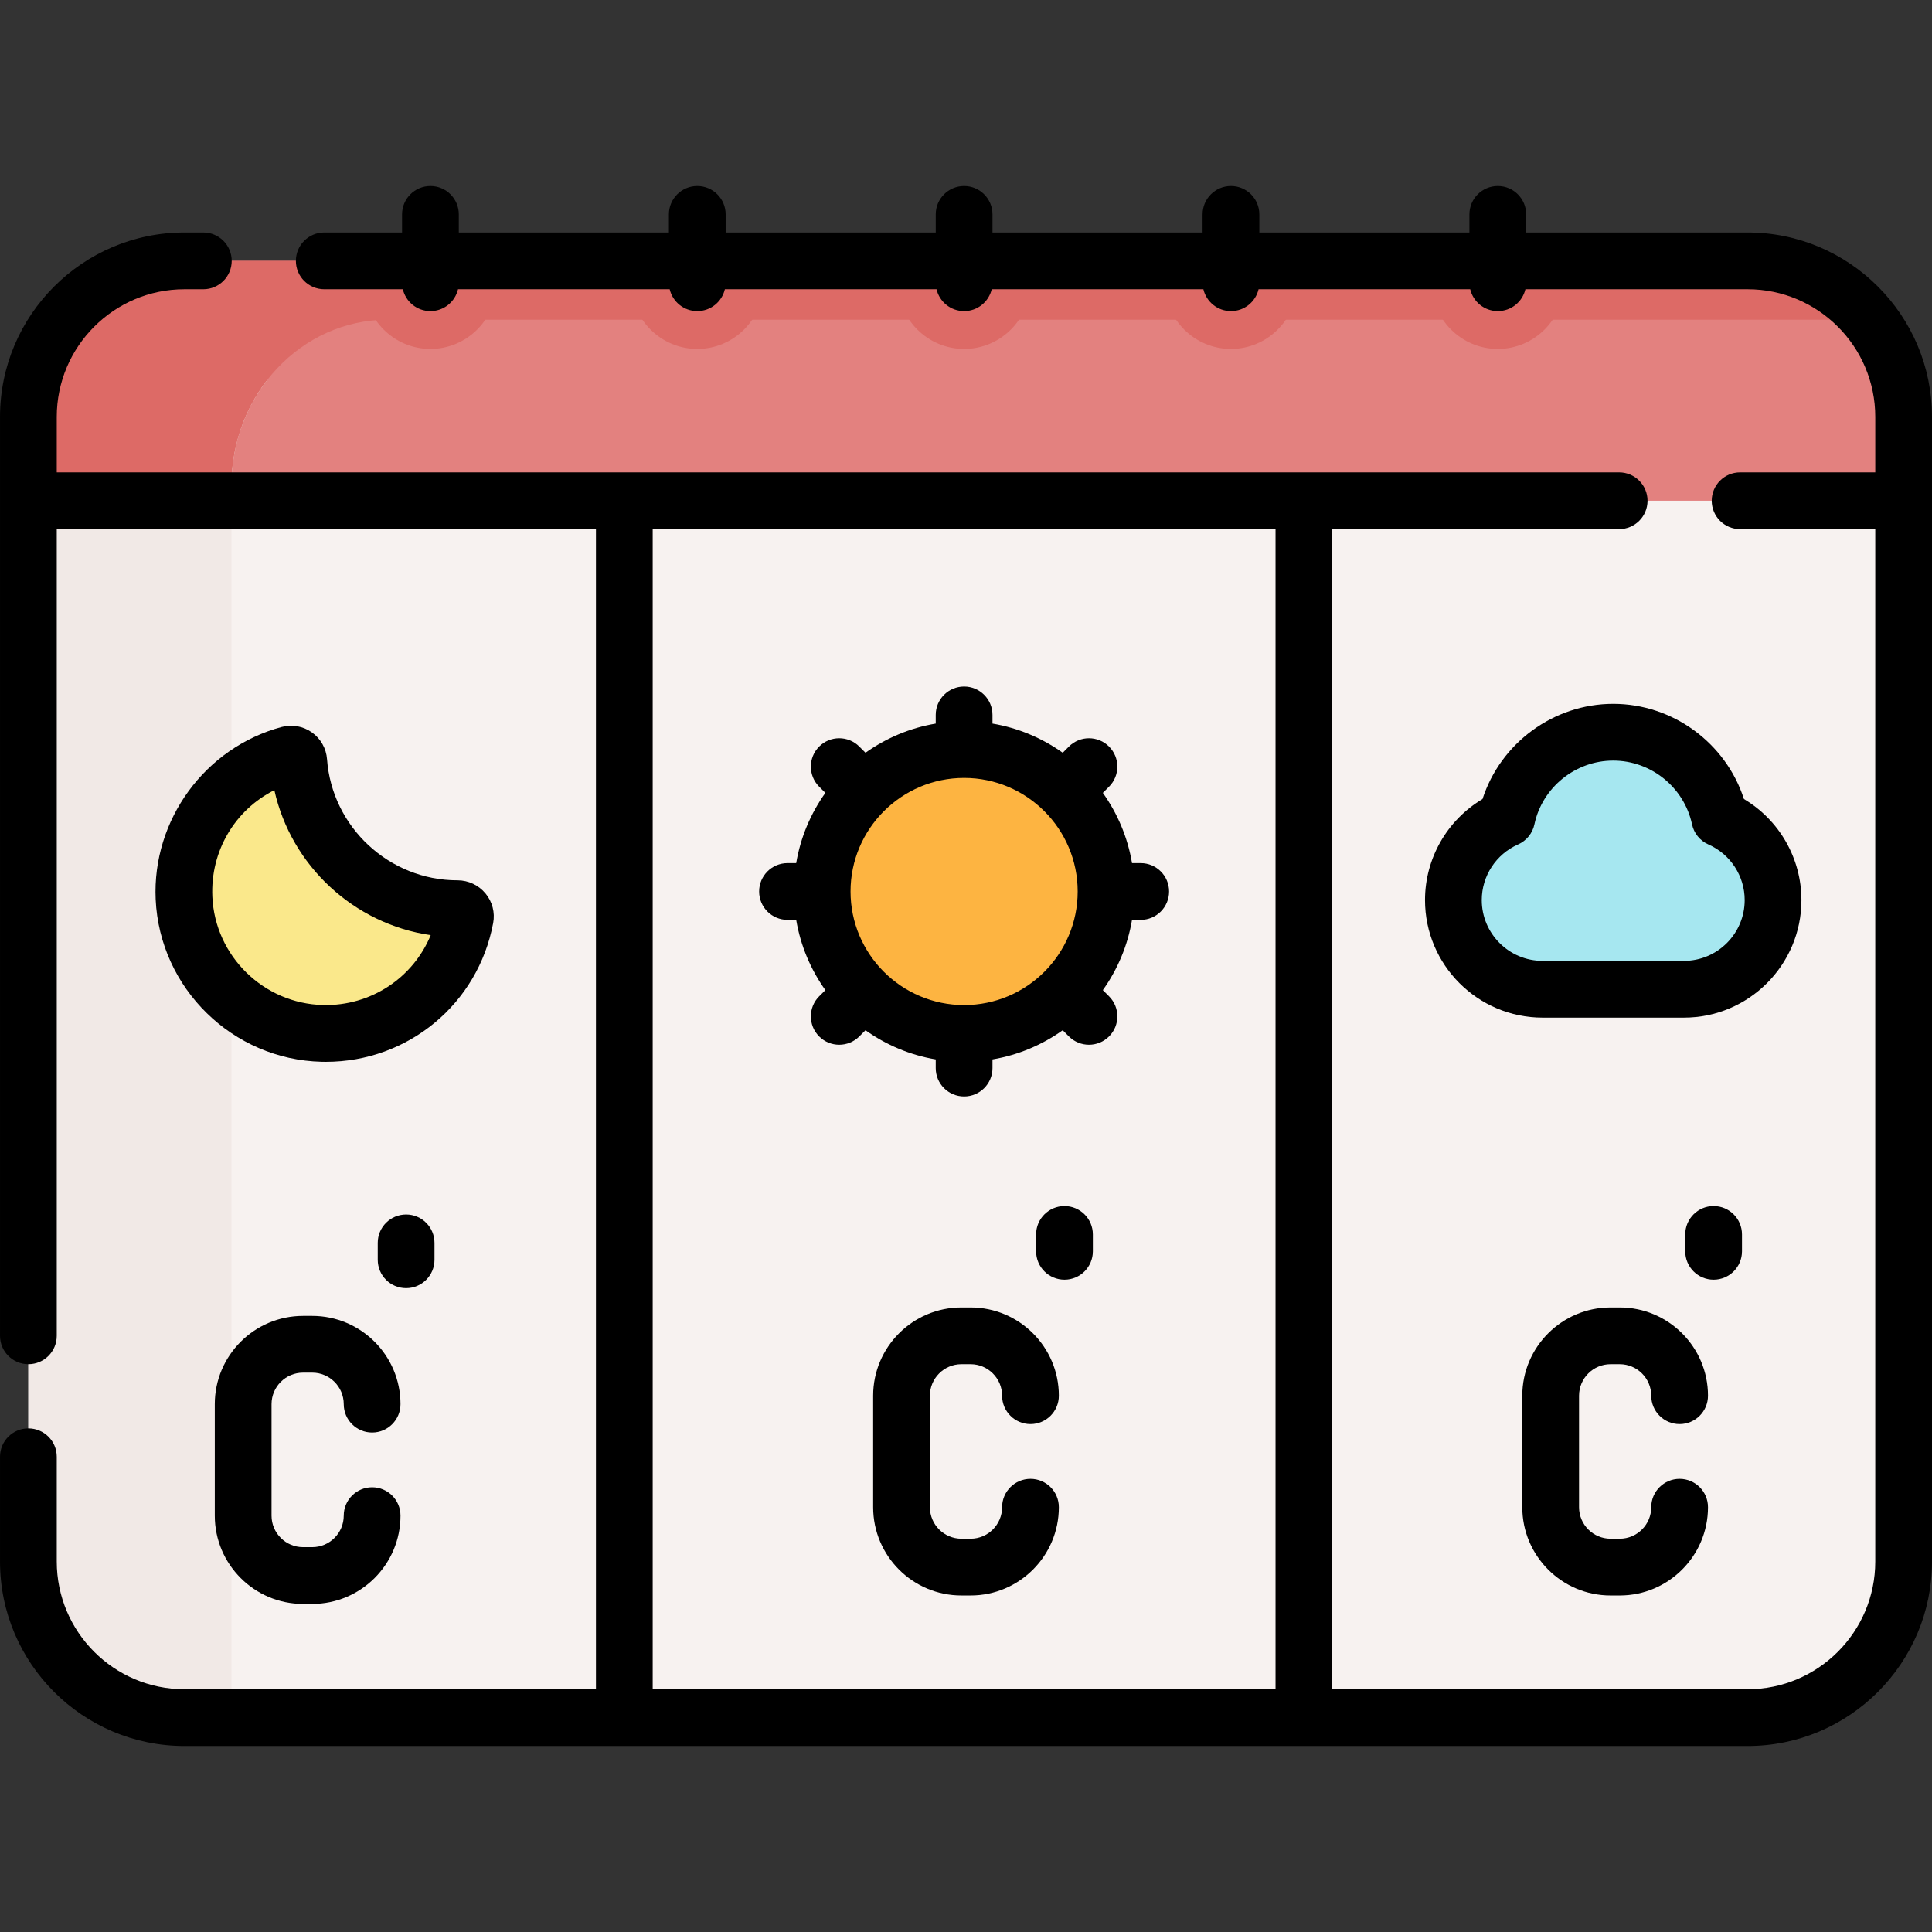 <svg id="Capa_1" enable-background="new 0 0 510.637 510.637" height="512" viewBox="0 0 510.637 510.637" width="512" xmlns="http://www.w3.org/2000/svg"><rect x="0" y="0" width="510.637" height="510.637" fill="#333333" stroke="none"/><g><g><path d="m465.165 100.649h-397.673l-59.994 31.7v280.38c0 22.78 18.47 41.24 41.24 41.24h413.16c22.77 0 41.24-18.46 41.24-41.24v-280.38z" fill="#f7f2f0"/><g id="XMLID_148_"><g><path d="m503.138 110.189v22.16h-495.64v-22.16c0-22.78 18.47-41.24 41.24-41.24h413.16c22.77.001 41.24 18.461 41.24 41.24z" fill="#e3817f"/></g></g><path d="m61.173 450.417v-322.015c0-10.53 3.487-20.19 9.294-27.753h-2.975l-59.994 31.7v280.38c0 22.78 18.47 41.24 41.24 41.24h12.581c-.088-1.173-.146-2.355-.146-3.552z" fill="#f1e9e6"/><path d="m61.173 128.402c0-24.246 18.47-43.895 41.24-43.895h391.74c-7.557-9.478-19.195-15.558-32.255-15.558h-413.16c-22.77 0-41.24 18.46-41.24 41.24v22.16h53.675z" fill="#dd6a66"/><g><path d="m254.818 92.227c9.649 0 17.5-7.851 17.5-17.5v-5.777h-35v5.777c0 9.649 7.851 17.5 17.5 17.5z" fill="#dd6a66"/></g><g><path d="m184.291 92.227c9.649 0 17.5-7.851 17.5-17.5v-5.777h-35v5.777c0 9.649 7.851 17.5 17.5 17.5z" fill="#dd6a66"/></g><g><path d="m113.764 92.227c9.649 0 17.5-7.851 17.5-17.5v-5.777h-35v5.777c0 9.649 7.85 17.5 17.5 17.5z" fill="#dd6a66"/></g><g><path d="m325.346 92.227c9.649 0 17.5-7.851 17.5-17.5v-5.777h-35v5.777c0 9.649 7.85 17.5 17.5 17.5z" fill="#dd6a66"/></g><g><path d="m395.873 92.227c9.649 0 17.5-7.851 17.5-17.5v-5.777h-35v5.777c0 9.649 7.851 17.5 17.5 17.5z" fill="#dd6a66"/></g><circle cx="254.818" cy="235.626" fill="#fdb441" r="37.516"/><path d="m120.894 240.173c-22.183 0-40.345-17.175-41.938-38.952-.093-1.277-1.326-2.164-2.562-1.833-16.543 4.425-28.582 19.87-27.757 37.991.889 19.533 17.02 35.291 36.568 35.753 18.744.443 34.454-12.869 37.77-30.55.238-1.267-.767-2.41-2.057-2.409-.008 0-.016 0-.024 0z" fill="#fae88b"/><path d="m454.55 216.327c-2.762-13.024-14.322-22.797-28.168-22.797s-25.406 9.773-28.168 22.797c-8.289 3.65-14.079 11.931-14.079 21.57 0 13.013 10.549 23.563 23.563 23.563h37.368c13.013 0 23.563-10.549 23.563-23.563 0-9.638-5.79-17.919-14.079-21.57z" fill="#a6e7f0"/></g><g><path d="m461.896 61.448h-58.523v-4.783c0-4.142-3.357-7.5-7.5-7.5s-7.5 3.358-7.5 7.5v4.783h-55.527v-4.783c0-4.142-3.357-7.5-7.5-7.5s-7.5 3.358-7.5 7.5v4.783h-55.527v-4.783c0-4.142-3.357-7.5-7.5-7.5s-7.5 3.358-7.5 7.5v4.783h-55.527v-4.783c0-4.142-3.357-7.5-7.5-7.5s-7.5 3.358-7.5 7.5v4.783h-55.527v-4.783c0-4.142-3.357-7.5-7.5-7.5s-7.5 3.358-7.5 7.5v4.783h-20.562c-4.143 0-7.5 3.358-7.5 7.5s3.357 7.5 7.5 7.5h20.767c.779 3.311 3.745 5.778 7.294 5.778s6.515-2.467 7.294-5.778h55.94c.779 3.311 3.745 5.778 7.294 5.778s6.515-2.467 7.294-5.778h55.94c.779 3.311 3.745 5.778 7.294 5.778s6.515-2.467 7.294-5.778h55.94c.779 3.311 3.745 5.778 7.294 5.778s6.515-2.467 7.294-5.778h55.94c.779 3.311 3.745 5.778 7.294 5.778s6.515-2.467 7.294-5.778h58.73c18.604 0 33.74 15.136 33.74 33.74v14.664h-35.726c-4.143 0-7.5 3.358-7.5 7.5s3.357 7.5 7.5 7.5h35.726v272.878c0 18.604-15.136 33.741-33.74 33.741h-109.772v-306.618h75.82c4.143 0 7.5-3.358 7.5-7.5s-3.357-7.5-7.5-7.5h-412.948v-14.664c0-18.604 15.136-33.74 33.74-33.74h5c4.143 0 7.5-3.358 7.5-7.5s-3.357-7.5-7.5-7.5h-5c-26.875-.001-48.74 21.864-48.74 48.74v242.877c0 4.142 3.357 7.5 7.5 7.5s7.5-3.358 7.5-7.5v-213.213h142.509v306.619h-108.769c-18.604 0-33.74-15.136-33.74-33.741v-27.702c0-4.142-3.357-7.5-7.5-7.5s-7.5 3.358-7.5 7.5v27.702c0 26.876 21.865 48.741 48.74 48.741h413.156c26.875 0 48.74-21.865 48.74-48.741v-302.542c.001-26.876-21.865-48.741-48.74-48.741zm-289.387 78.405h164.619v306.619h-164.619z"/><path d="m301.493 228.126h-2.295c-1.151-6.831-3.845-13.14-7.711-18.563l1.638-1.639c2.929-2.929 2.929-7.678-.001-10.606s-7.677-2.929-10.606.001l-1.638 1.638c-5.423-3.866-11.732-6.559-18.563-7.71v-2.295c0-4.142-3.357-7.5-7.5-7.5s-7.5 3.358-7.5 7.5v2.295c-6.83 1.151-13.139 3.844-18.563 7.71l-1.638-1.638c-2.929-2.929-7.678-2.93-10.606-.001-2.93 2.929-2.93 7.677-.001 10.606l1.638 1.639c-3.866 5.423-6.56 11.732-7.711 18.563h-2.295c-4.143 0-7.5 3.358-7.5 7.5s3.357 7.5 7.5 7.5h2.295c1.151 6.831 3.844 13.14 7.71 18.563l-1.638 1.638c-2.929 2.929-2.929 7.678.001 10.607 1.464 1.464 3.384 2.196 5.303 2.196s3.839-.732 5.304-2.197l1.638-1.638c5.423 3.866 11.732 6.559 18.563 7.71v2.295c0 4.142 3.357 7.5 7.5 7.5s7.5-3.358 7.5-7.5v-2.295c6.83-1.151 13.139-3.844 18.563-7.71l1.638 1.638c1.465 1.464 3.384 2.197 5.304 2.197 1.919 0 3.839-.732 5.303-2.196 2.93-2.929 2.93-7.678.001-10.607l-1.638-1.638c3.866-5.423 6.559-11.732 7.71-18.563h2.295c4.143 0 7.5-3.358 7.5-7.5s-3.357-7.5-7.5-7.5zm-46.675 37.517c-16.551 0-30.017-13.465-30.017-30.017 0-16.551 13.466-30.016 30.017-30.016s30.017 13.465 30.017 30.016-13.466 30.017-30.017 30.017z"/><path d="m130.348 243.962c.521-2.788-.22-5.64-2.035-7.824-1.829-2.202-4.523-3.465-7.386-3.465-.003 0-.005 0-.008 0h-.025c-18.01 0-33.146-14.056-34.457-31.996-.207-2.849-1.661-5.434-3.99-7.09-2.324-1.655-5.235-2.181-7.99-1.444-20.257 5.418-34.267 24.586-33.312 45.578 1.07 23.505 20.347 42.354 43.884 42.91.366.008.73.013 1.096.013 21.705-.002 40.208-15.27 44.223-36.682zm-44.966 21.672c-15.689-.371-28.539-12.932-29.253-28.596-.551-12.108 5.977-22.965 16.385-28.196 4.442 19.992 21.039 35.388 41.325 38.324-4.648 11.272-15.809 18.762-28.457 18.468z"/><path d="m476.129 237.897c0-11.038-5.856-21.153-15.195-26.704-4.772-14.78-18.756-25.163-34.552-25.163-15.795 0-29.778 10.383-34.551 25.163-9.339 5.551-15.195 15.666-15.195 26.704 0 17.128 13.935 31.063 31.063 31.063h37.368c17.127 0 31.062-13.935 31.062-31.063zm-31.063 16.063h-37.368c-8.856 0-16.063-7.206-16.063-16.063 0-6.365 3.769-12.137 9.602-14.706 2.208-.973 3.813-2.948 4.313-5.308 2.07-9.765 10.831-16.853 20.831-16.853s18.762 7.087 20.832 16.853c.501 2.36 2.105 4.335 4.313 5.308 5.833 2.569 9.602 8.341 9.602 14.706.001 8.857-7.205 16.063-16.062 16.063z"/><path d="m254.105 360.566h2.426c4.592 0 8.328 3.736 8.328 8.328 0 4.142 3.357 7.5 7.5 7.5s7.5-3.358 7.5-7.5c0-12.863-10.465-23.328-23.328-23.328h-2.426c-12.863 0-23.328 10.465-23.328 23.328v29.467c0 12.863 10.465 23.328 23.328 23.328h2.426c12.863 0 23.328-10.465 23.328-23.328 0-4.142-3.357-7.5-7.5-7.5s-7.5 3.358-7.5 7.5c0 4.592-3.736 8.328-8.328 8.328h-2.426c-4.592 0-8.328-3.736-8.328-8.328v-29.467c0-4.592 3.737-8.328 8.328-8.328z"/><path d="m281.347 318.767c-4.143 0-7.5 3.358-7.5 7.5v4.463c0 4.142 3.357 7.5 7.5 7.5s7.5-3.358 7.5-7.5v-4.463c0-4.142-3.358-7.5-7.5-7.5z"/><path d="m425.676 360.566h2.426c4.592 0 8.328 3.736 8.328 8.328 0 4.142 3.357 7.5 7.5 7.5s7.5-3.358 7.5-7.5c0-12.863-10.465-23.328-23.328-23.328h-2.426c-12.863 0-23.328 10.465-23.328 23.328v29.467c0 12.863 10.465 23.328 23.328 23.328h2.426c12.863 0 23.328-10.465 23.328-23.328 0-4.142-3.357-7.5-7.5-7.5s-7.5 3.358-7.5 7.5c0 4.592-3.736 8.328-8.328 8.328h-2.426c-4.592 0-8.328-3.736-8.328-8.328v-29.467c0-4.592 3.736-8.328 8.328-8.328z"/><path d="m460.417 330.73v-4.463c0-4.142-3.357-7.5-7.5-7.5s-7.5 3.358-7.5 7.5v4.463c0 4.142 3.357 7.5 7.5 7.5s7.5-3.358 7.5-7.5z"/><path d="m80.098 362.798h2.426c4.592 0 8.328 3.736 8.328 8.328 0 4.142 3.357 7.5 7.5 7.5s7.5-3.358 7.5-7.5c0-12.863-10.465-23.328-23.328-23.328h-2.426c-12.863 0-23.328 10.465-23.328 23.328v29.467c0 12.863 10.465 23.328 23.328 23.328h2.426c12.863 0 23.328-10.465 23.328-23.328 0-4.142-3.357-7.5-7.5-7.5s-7.5 3.358-7.5 7.5c0 4.592-3.736 8.328-8.328 8.328h-2.426c-4.592 0-8.328-3.736-8.328-8.328v-29.467c0-4.593 3.736-8.328 8.328-8.328z"/><path d="m114.838 332.962v-4.463c0-4.142-3.357-7.5-7.5-7.5s-7.5 3.358-7.5 7.5v4.463c0 4.142 3.357 7.5 7.5 7.5s7.5-3.358 7.5-7.5z"/></g></g></svg>